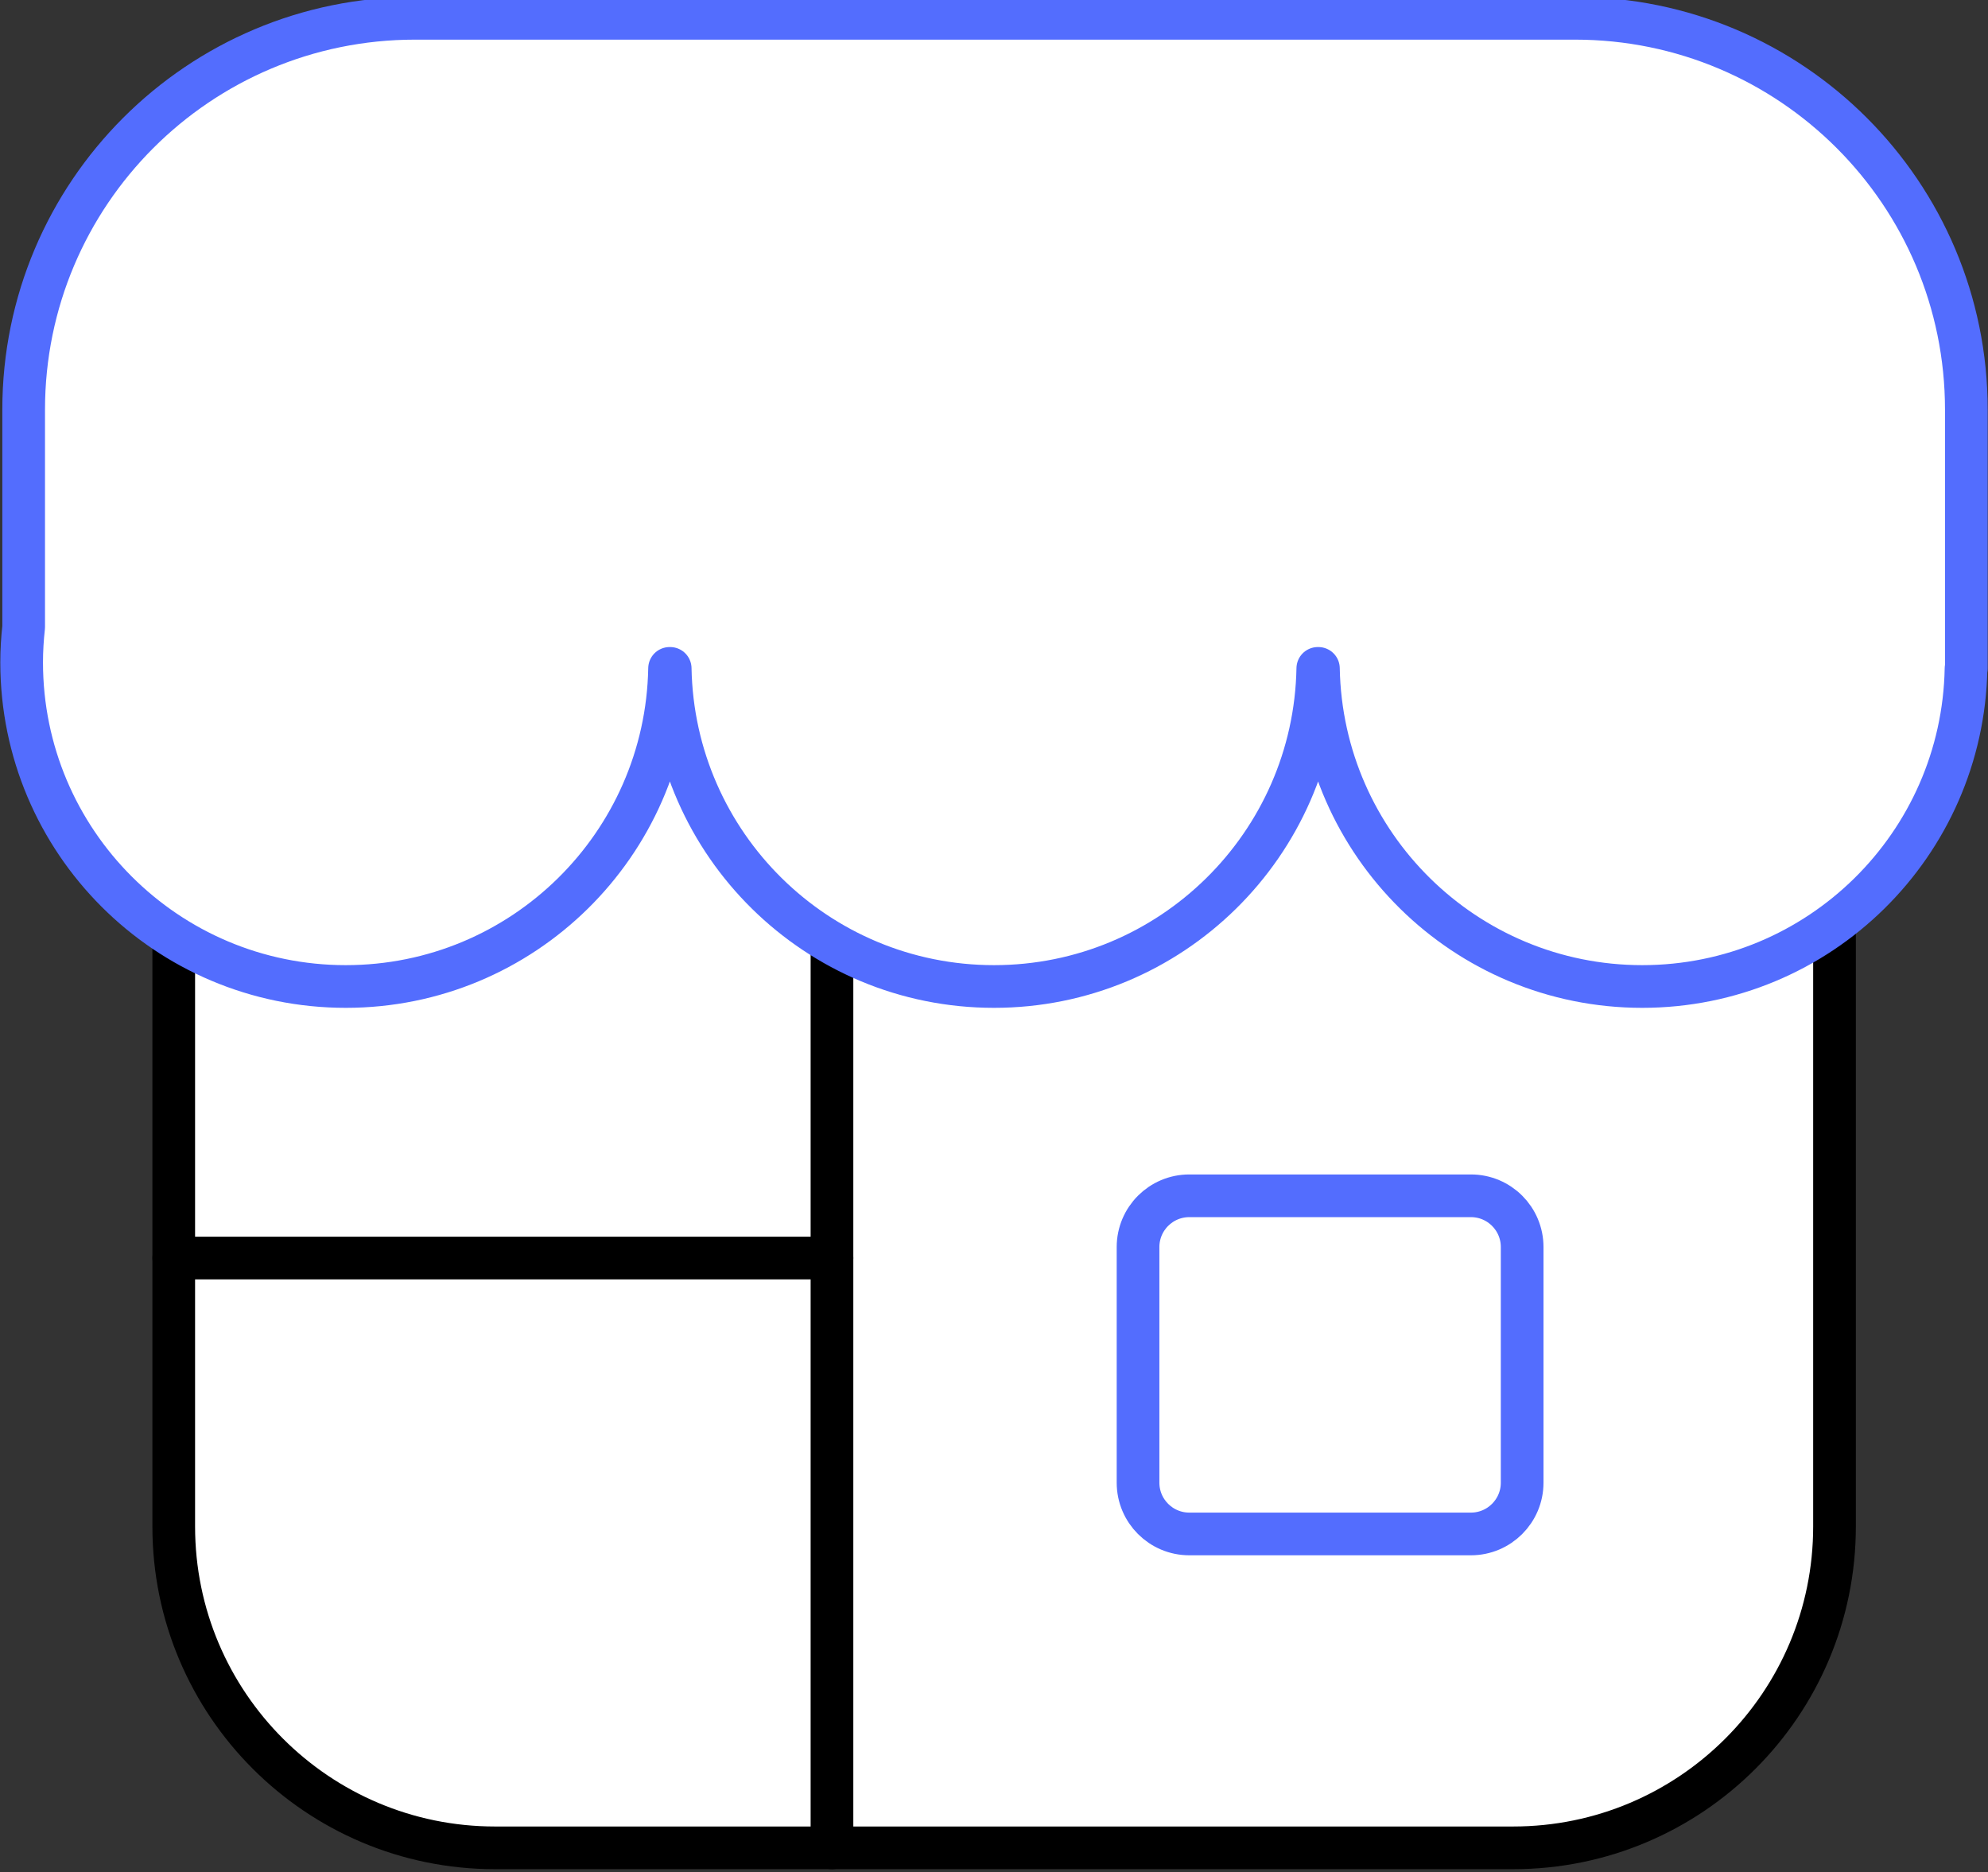 <?xml version="1.0" encoding="utf-8"?><!-- Generator: Adobe Illustrator 27.8.1, SVG Export Plug-In . SVG Version: 6.00 Build 0)  --><svg xmlns="http://www.w3.org/2000/svg" xmlns:xlink="http://www.w3.org/1999/xlink" version="1.1" x="0px" y="0px" viewBox="15.7 16.7 32.6 30.7" enable-background="new 0 0 64 64" xml:space="preserve">
<rect x="15.7" y="16.7" width="32.6" height="30.7" fill="#333333" stroke="none"/>
<g id="marketplace-outline-bot_x5F_s1g1_x5F_s2g1_x5F_s3g1_x5F_s4g1_x5F_background">
	
		<path fill="#FFFFFF" stroke="#000000" stroke-width="0.7" stroke-linecap="round" stroke-linejoin="round" stroke-miterlimit="10" d="   M18.55,25.636c0-2.909,2.36-5.269,5.269-5.269h16.695c2.909,0,5.269,2.36,5.269,5.269v16.095c0,2.909-2.36,5.269-5.269,5.269   H23.818c-2.909,0-5.269-2.36-5.269-5.269V25.636z"/>
	
		<line fill="none" stroke="#000000" stroke-width="0.7" stroke-linecap="round" stroke-linejoin="round" stroke-miterlimit="10" x1="29.343" y1="20.367" x2="29.343" y2="47"/>
	
		<line fill="none" stroke="#000000" stroke-width="0.7" stroke-linecap="round" stroke-linejoin="round" stroke-miterlimit="10" x1="29.343" y1="37.329" x2="18.55" y2="37.329"/>
</g>
<g id="marketplace-outline-top_x5F_s1g1_x5F_s2g2_x5F_s3g1_x5F_s4g1_x5F_background">
	
		<path fill="#FFFFFF" stroke="#536DFE" stroke-width="0.7" stroke-linecap="round" stroke-linejoin="round" stroke-miterlimit="10" d="   M41.528,17H22.505c-3.544,0-6.417,2.873-6.417,6.417v3.565c-0.021,0.19-0.033,0.383-0.033,0.579c0,2.935,2.38,5.315,5.315,5.315   c2.902,0,5.257-2.327,5.31-5.216h0.01c0.053,2.889,2.408,5.216,5.31,5.216c2.902,0,5.257-2.327,5.31-5.216h0.01   c0.053,2.889,2.408,5.216,5.31,5.216c2.902,0,5.257-2.327,5.31-5.216h0.005v-4.242C47.945,19.873,45.072,17,41.528,17z"/>
	<path fill="none" stroke="#536DFE" stroke-width="0.7" stroke-linecap="round" stroke-linejoin="round" stroke-miterlimit="10" d="   M39.82,36.308h-4.617c-0.465,0-0.841,0.377-0.841,0.841v3.863c0,0.465,0.377,0.841,0.841,0.841h4.617   c0.465,0,0.841-0.377,0.841-0.841v-3.863C40.661,36.684,40.285,36.308,39.82,36.308z"/>
</g>
</svg>